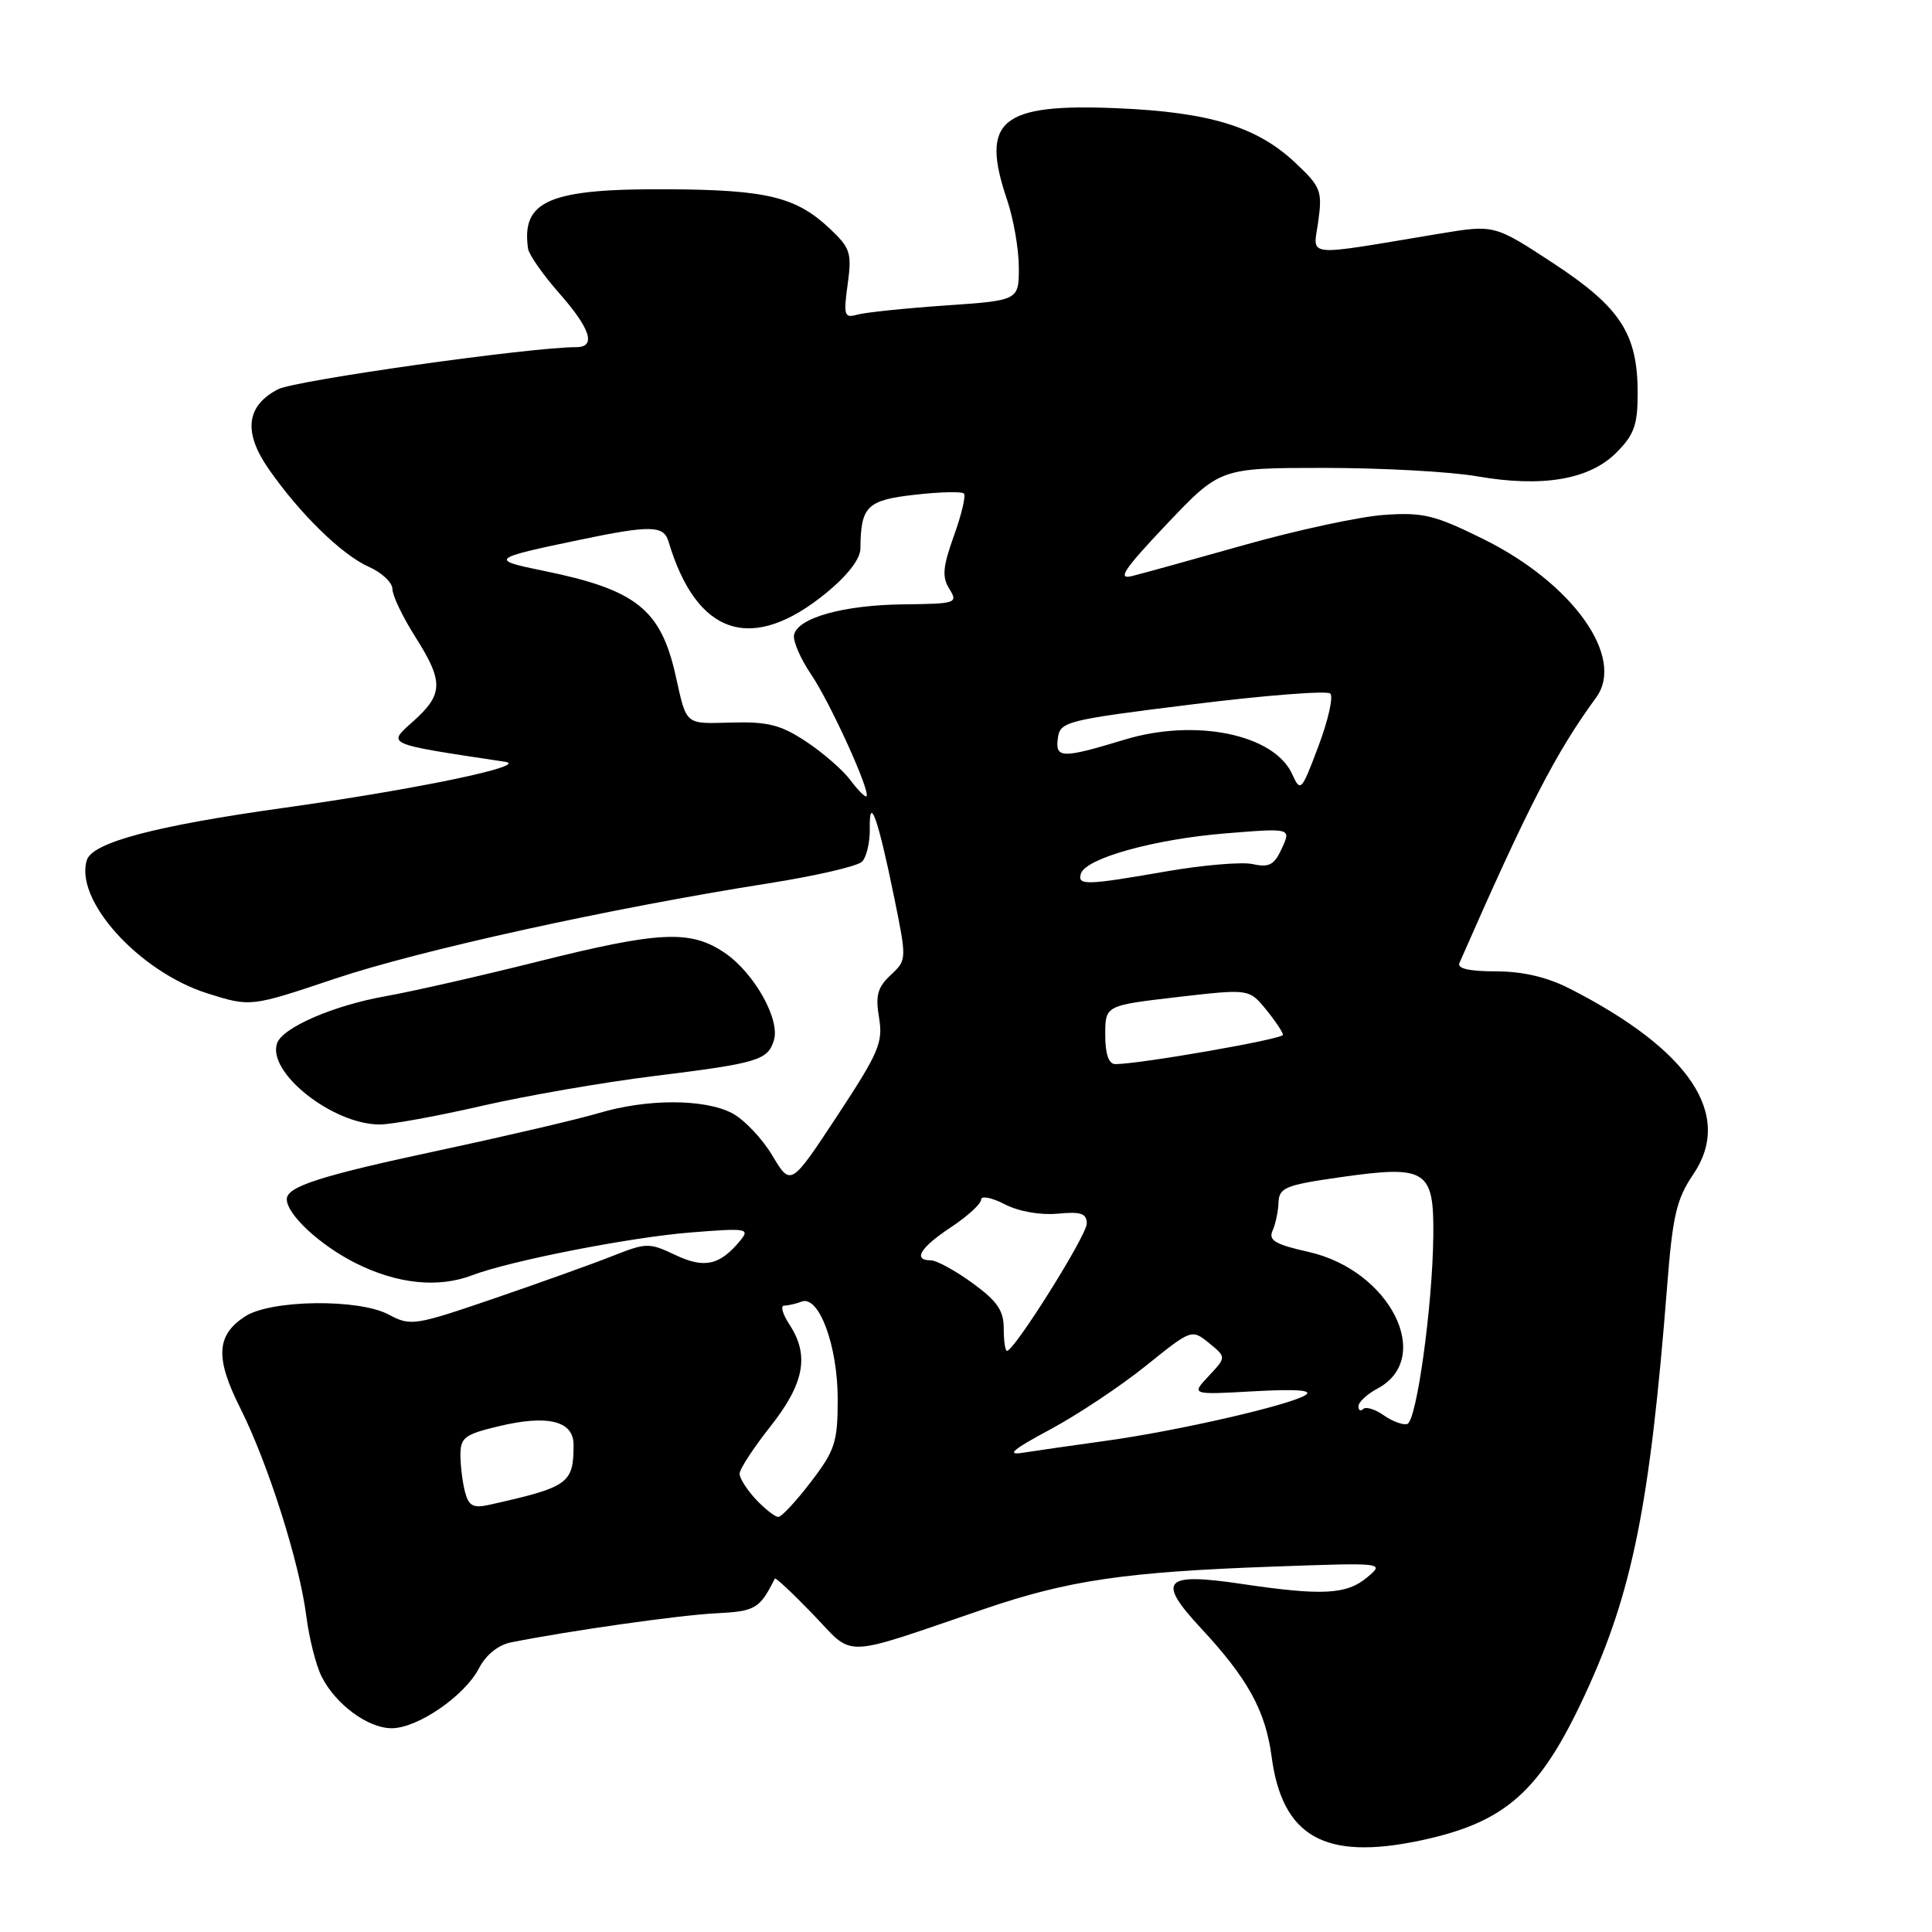 <?xml version="1.0" encoding="UTF-8" standalone="no"?>
<!DOCTYPE svg PUBLIC "-//W3C//DTD SVG 1.1//EN" "http://www.w3.org/Graphics/SVG/1.1/DTD/svg11.dtd" >
<svg xmlns="http://www.w3.org/2000/svg" xmlns:xlink="http://www.w3.org/1999/xlink" version="1.1" viewBox="0 0 256 256">
 <g >
 <path fill="currentColor"
d=" M 188.20 243.88 C 199.50 241.48 204.04 237.46 210.04 224.50 C 216.30 210.99 218.63 199.41 220.90 170.47 C 221.63 161.07 222.15 158.87 224.37 155.60 C 229.69 147.75 223.96 139.14 207.98 130.99 C 205.00 129.47 201.76 128.71 198.21 128.71 C 194.70 128.71 193.06 128.34 193.38 127.61 C 202.47 106.88 206.14 99.75 211.50 92.42 C 215.39 87.10 208.40 77.28 196.55 71.43 C 190.08 68.23 188.55 67.86 183.37 68.23 C 180.14 68.46 171.88 70.24 165.00 72.18 C 158.12 74.12 151.38 75.99 150.00 76.33 C 148.00 76.83 148.91 75.46 154.58 69.47 C 161.67 62.00 161.67 62.00 175.50 62.00 C 183.11 62.00 192.20 62.50 195.70 63.11 C 204.36 64.62 210.59 63.56 214.16 59.99 C 216.53 57.62 217.00 56.32 217.00 52.11 C 217.00 44.23 214.73 40.73 205.82 34.88 C 198.01 29.76 198.01 29.76 190.76 30.96 C 172.40 34.01 174.01 34.18 174.68 29.31 C 175.23 25.31 175.01 24.74 171.68 21.61 C 166.57 16.78 160.29 14.86 148.00 14.34 C 132.57 13.69 129.87 15.95 133.44 26.47 C 134.30 29.00 135.00 33.04 135.00 35.44 C 135.00 39.81 135.00 39.81 125.25 40.48 C 119.89 40.85 114.64 41.40 113.60 41.69 C 111.87 42.18 111.75 41.82 112.32 37.67 C 112.89 33.53 112.68 32.87 109.98 30.32 C 105.52 26.11 101.66 25.16 88.72 25.08 C 72.80 24.97 69.05 26.55 69.97 32.95 C 70.09 33.74 71.94 36.40 74.09 38.84 C 78.26 43.57 79.03 46.00 76.36 46.00 C 70.28 46.00 39.12 50.40 36.84 51.58 C 32.63 53.76 32.21 57.25 35.57 62.10 C 39.69 68.04 45.28 73.51 48.86 75.10 C 50.58 75.86 52.00 77.19 52.00 78.05 C 52.00 78.91 53.35 81.74 55.00 84.34 C 58.80 90.33 58.77 91.98 54.75 95.58 C 51.28 98.69 50.89 98.52 66.92 100.94 C 70.27 101.44 55.18 104.59 37.57 107.05 C 20.55 109.43 12.25 111.63 11.51 113.96 C 9.83 119.27 18.44 128.78 27.52 131.64 C 33.21 133.43 33.21 133.43 44.36 129.69 C 55.60 125.91 80.96 120.33 101.81 117.05 C 108.04 116.07 113.62 114.78 114.22 114.18 C 114.82 113.58 115.28 111.61 115.25 109.80 C 115.17 105.12 116.35 108.45 118.48 118.89 C 120.16 127.16 120.16 127.20 118.02 129.20 C 116.28 130.82 115.98 131.92 116.48 134.86 C 117.03 138.13 116.45 139.48 110.94 147.85 C 104.78 157.20 104.78 157.20 102.33 153.10 C 100.98 150.84 98.58 148.32 96.99 147.49 C 93.30 145.59 85.77 145.58 79.37 147.48 C 76.63 148.30 67.12 150.52 58.25 152.42 C 42.47 155.79 38.00 157.22 38.00 158.90 C 38.00 160.93 42.44 165.04 47.20 167.41 C 52.65 170.13 58.07 170.69 62.53 168.99 C 67.60 167.06 83.53 163.94 91.50 163.31 C 98.98 162.71 99.41 162.78 98.08 164.39 C 95.38 167.67 93.33 168.12 89.48 166.29 C 86.03 164.65 85.65 164.65 81.18 166.42 C 78.61 167.44 71.55 169.97 65.51 172.04 C 54.92 175.66 54.41 175.74 51.51 174.19 C 47.55 172.06 35.85 172.21 32.46 174.44 C 28.65 176.93 28.49 179.94 31.84 186.59 C 35.51 193.89 39.68 207.02 40.59 214.15 C 40.96 217.09 41.88 220.70 42.62 222.16 C 44.48 225.85 48.76 229.00 51.90 229.00 C 55.34 229.00 61.58 224.71 63.47 221.05 C 64.39 219.27 66.02 217.96 67.73 217.62 C 75.44 216.08 90.12 214.00 94.90 213.77 C 100.09 213.51 100.67 213.17 102.67 209.17 C 102.76 208.98 105.04 211.12 107.74 213.92 C 113.31 219.71 111.12 219.78 130.51 213.17 C 141.55 209.40 149.12 208.29 168.50 207.59 C 183.50 207.05 183.50 207.05 181.14 209.02 C 178.43 211.30 175.17 211.46 164.47 209.87 C 154.19 208.34 153.23 209.39 159.11 215.72 C 165.33 222.40 167.68 226.67 168.49 232.73 C 169.90 243.39 175.52 246.56 188.20 243.88 Z  M 63.82 146.54 C 69.70 145.19 79.91 143.42 86.52 142.60 C 100.42 140.88 101.71 140.50 102.54 137.87 C 103.42 135.11 99.94 128.91 96.02 126.25 C 91.49 123.18 87.41 123.37 71.20 127.43 C 63.66 129.32 54.60 131.38 51.05 132.01 C 44.16 133.24 37.48 136.14 36.72 138.22 C 35.34 142.08 44.07 149.00 50.32 149.00 C 51.87 149.00 57.95 147.89 63.82 146.54 Z  M 100.17 198.69 C 98.98 197.41 98.00 195.88 98.00 195.28 C 98.00 194.67 99.83 191.86 102.07 189.03 C 106.57 183.34 107.28 179.60 104.63 175.55 C 103.71 174.15 103.38 173.00 103.90 173.00 C 104.41 173.00 105.46 172.76 106.22 172.47 C 108.51 171.59 111.00 178.31 111.00 185.39 C 111.00 191.09 110.65 192.17 107.45 196.36 C 105.50 198.91 103.56 201.00 103.13 201.00 C 102.70 201.00 101.37 199.96 100.17 198.69 Z  M 61.63 197.74 C 61.30 196.51 61.02 194.31 61.01 192.85 C 61.00 190.49 61.55 190.07 66.02 189.00 C 72.57 187.42 76.00 188.26 76.00 191.44 C 76.00 196.58 75.36 197.04 64.86 199.39 C 62.72 199.87 62.12 199.56 61.63 197.74 Z  M 139.14 189.42 C 142.79 187.46 148.50 183.66 151.83 180.98 C 157.88 176.11 157.90 176.10 160.20 177.96 C 162.50 179.83 162.50 179.83 160.16 182.33 C 157.82 184.82 157.82 184.82 166.16 184.35 C 171.73 184.04 174.00 184.20 173.00 184.85 C 170.91 186.19 156.07 189.60 146.50 190.92 C 142.10 191.53 137.15 192.24 135.50 192.50 C 133.28 192.85 134.22 192.05 139.14 189.42 Z  M 183.36 187.54 C 182.21 186.73 180.98 186.35 180.63 186.70 C 180.28 187.05 180.00 186.88 180.00 186.34 C 180.00 185.79 181.14 184.73 182.53 183.99 C 190.07 179.95 184.18 168.30 173.37 165.88 C 168.99 164.90 168.05 164.35 168.62 163.08 C 169.01 162.21 169.37 160.52 169.41 159.32 C 169.49 157.36 170.34 157.02 177.65 155.98 C 189.03 154.36 190.02 155.00 189.92 163.79 C 189.82 173.07 187.71 188.27 186.48 188.68 C 185.92 188.86 184.52 188.35 183.36 187.54 Z  M 133.00 176.01 C 133.00 173.65 132.12 172.38 128.85 170.01 C 126.57 168.35 124.09 167.00 123.35 167.00 C 120.91 167.00 121.93 165.31 126.00 162.62 C 128.20 161.16 130.00 159.52 130.00 158.96 C 130.00 158.40 131.41 158.68 133.13 159.57 C 134.98 160.53 137.84 161.03 140.13 160.82 C 143.24 160.52 144.00 160.78 144.00 162.14 C 144.00 163.70 134.40 179.00 133.43 179.00 C 133.19 179.00 133.00 177.65 133.00 176.01 Z  M 146.45 137.11 C 146.45 133.23 146.45 133.23 155.98 132.12 C 165.50 131.02 165.50 131.02 167.75 133.76 C 168.98 135.27 169.99 136.78 170.00 137.12 C 170.00 137.69 151.02 141.00 147.79 141.00 C 146.91 141.00 146.45 139.69 146.45 137.11 Z  M 143.23 115.75 C 143.88 113.72 152.99 111.19 162.36 110.43 C 171.09 109.72 171.09 109.72 169.86 112.40 C 168.86 114.60 168.17 114.98 166.01 114.50 C 164.56 114.18 159.41 114.62 154.56 115.46 C 143.88 117.32 142.72 117.35 143.23 115.75 Z  M 112.68 103.37 C 111.68 102.03 109.04 99.73 106.81 98.26 C 103.47 96.05 101.75 95.61 96.93 95.74 C 90.69 95.91 91.01 96.18 89.52 89.50 C 87.55 80.72 84.28 78.13 72.00 75.63 C 64.81 74.17 65.03 73.98 76.82 71.53 C 86.18 69.57 87.95 69.61 88.58 71.75 C 92.31 84.25 99.63 86.64 109.49 78.56 C 112.31 76.25 114.01 74.05 114.01 72.68 C 114.05 67.09 114.87 66.27 121.19 65.56 C 124.50 65.18 127.44 65.11 127.72 65.39 C 128.01 65.67 127.41 68.19 126.40 70.99 C 124.92 75.13 124.80 76.45 125.80 78.04 C 126.96 79.92 126.70 80.00 119.76 80.08 C 111.77 80.16 105.66 81.87 105.21 84.15 C 105.06 84.95 106.08 87.31 107.48 89.37 C 110.02 93.12 115.40 104.95 114.81 105.51 C 114.64 105.67 113.68 104.71 112.68 103.37 Z  M 171.22 102.57 C 168.81 97.29 158.39 95.15 148.97 98.02 C 140.66 100.54 139.79 100.52 140.18 97.75 C 140.48 95.61 141.38 95.39 158.00 93.33 C 167.62 92.13 175.85 91.49 176.27 91.90 C 176.70 92.31 175.99 95.44 174.70 98.87 C 172.44 104.88 172.32 105.00 171.22 102.57 Z "/>
</g>
</svg>